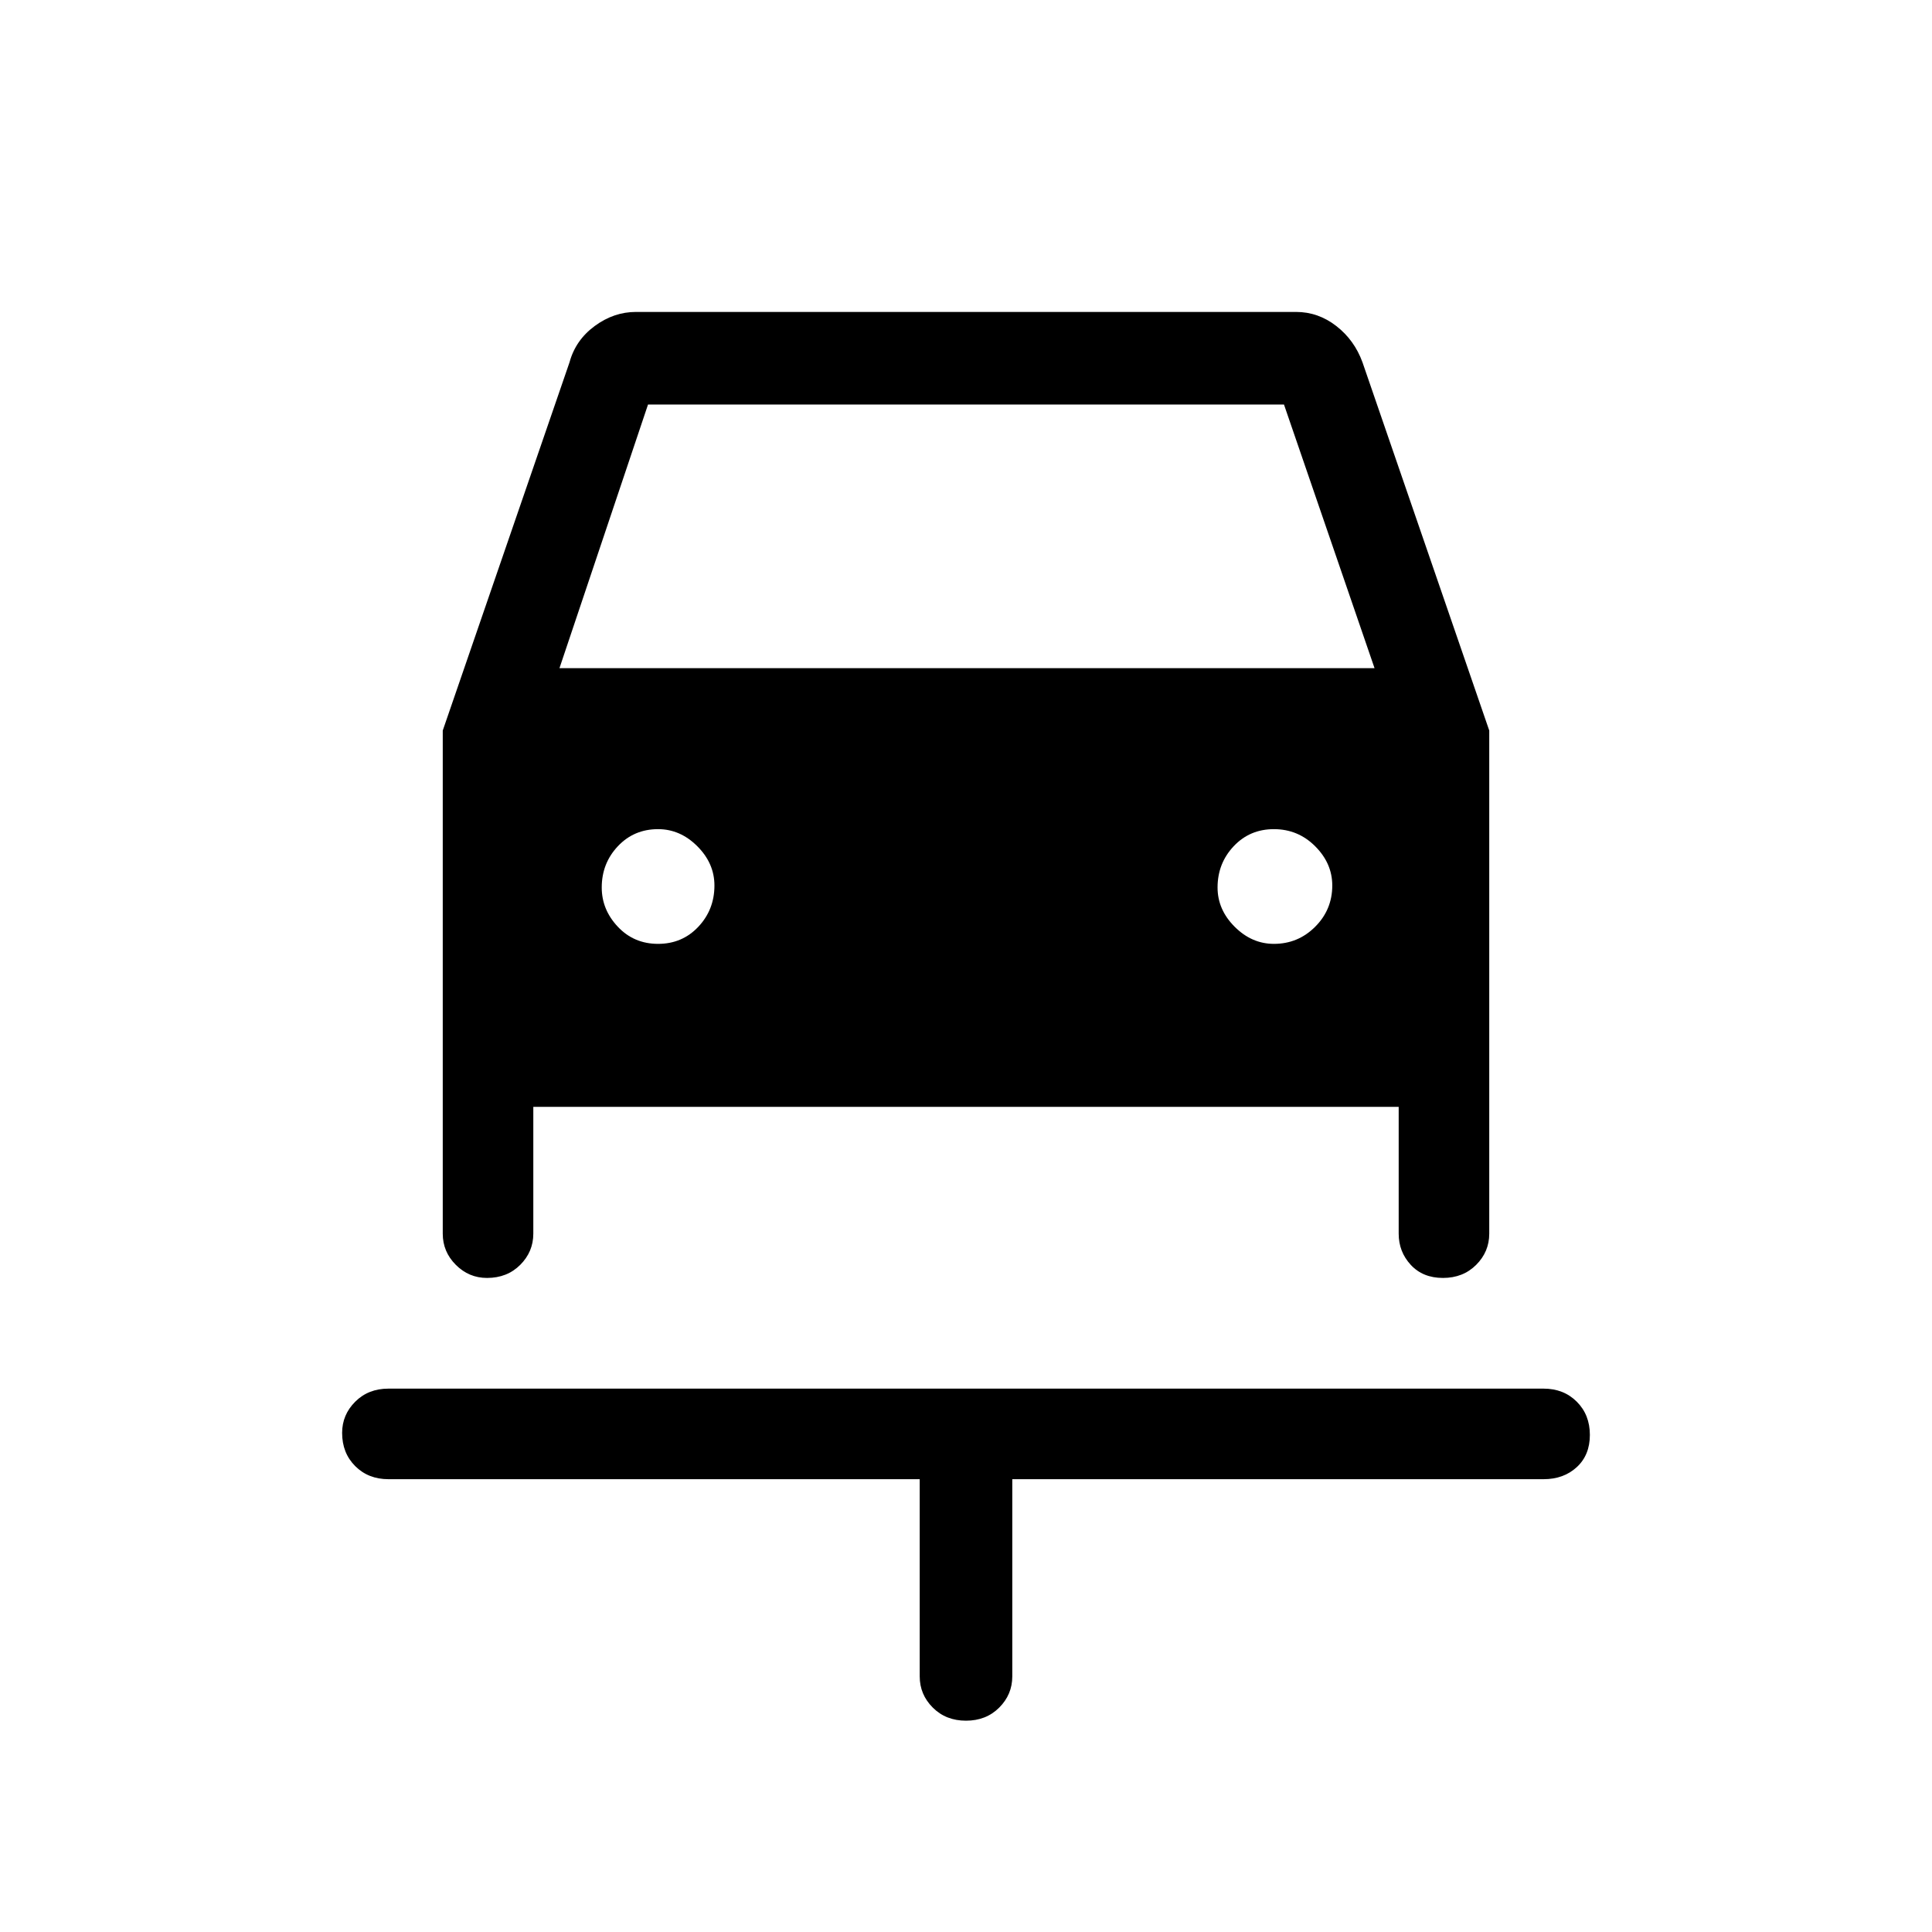 <svg xmlns="http://www.w3.org/2000/svg" height="48" width="48"><path d="M24 42.75q-.5 0-.825-.325-.325-.325-.325-.775v-4.9H9.65q-.5 0-.825-.325Q8.5 36.1 8.5 35.6q0-.45.325-.775t.825-.325h28.7q.5 0 .825.325.325.325.325.825 0 .5-.325.8-.325.3-.825.3h-13.2v4.9q0 .45-.325.775T24 42.75Zm-7.65-19.3q.6 0 1-.425t.4-1.025q0-.55-.425-.975-.425-.425-.975-.425-.6 0-1 .425t-.4 1.025q0 .55.4.975.4.425 1 .425Zm15.3 0q.6 0 1.025-.425Q33.1 22.6 33.1 22q0-.55-.425-.975-.425-.425-1.025-.425-.6 0-1 .425t-.4 1.025q0 .55.425.975.425.425.975.425Zm-19.55 8.3q-.45 0-.775-.325T11 30.65v-12.5L14.15 9q.15-.55.625-.9t1.025-.35h16.4q.55 0 1 .35.45.35.65.9L37 18.15v12.5q0 .45-.325.775t-.825.325q-.5 0-.8-.325-.3-.325-.3-.775V27.5h-21.5v3.15q0 .45-.325.775t-.825.325Zm1.8-15.15h20.25l-2.25-6.55H16.1Z"/></svg>